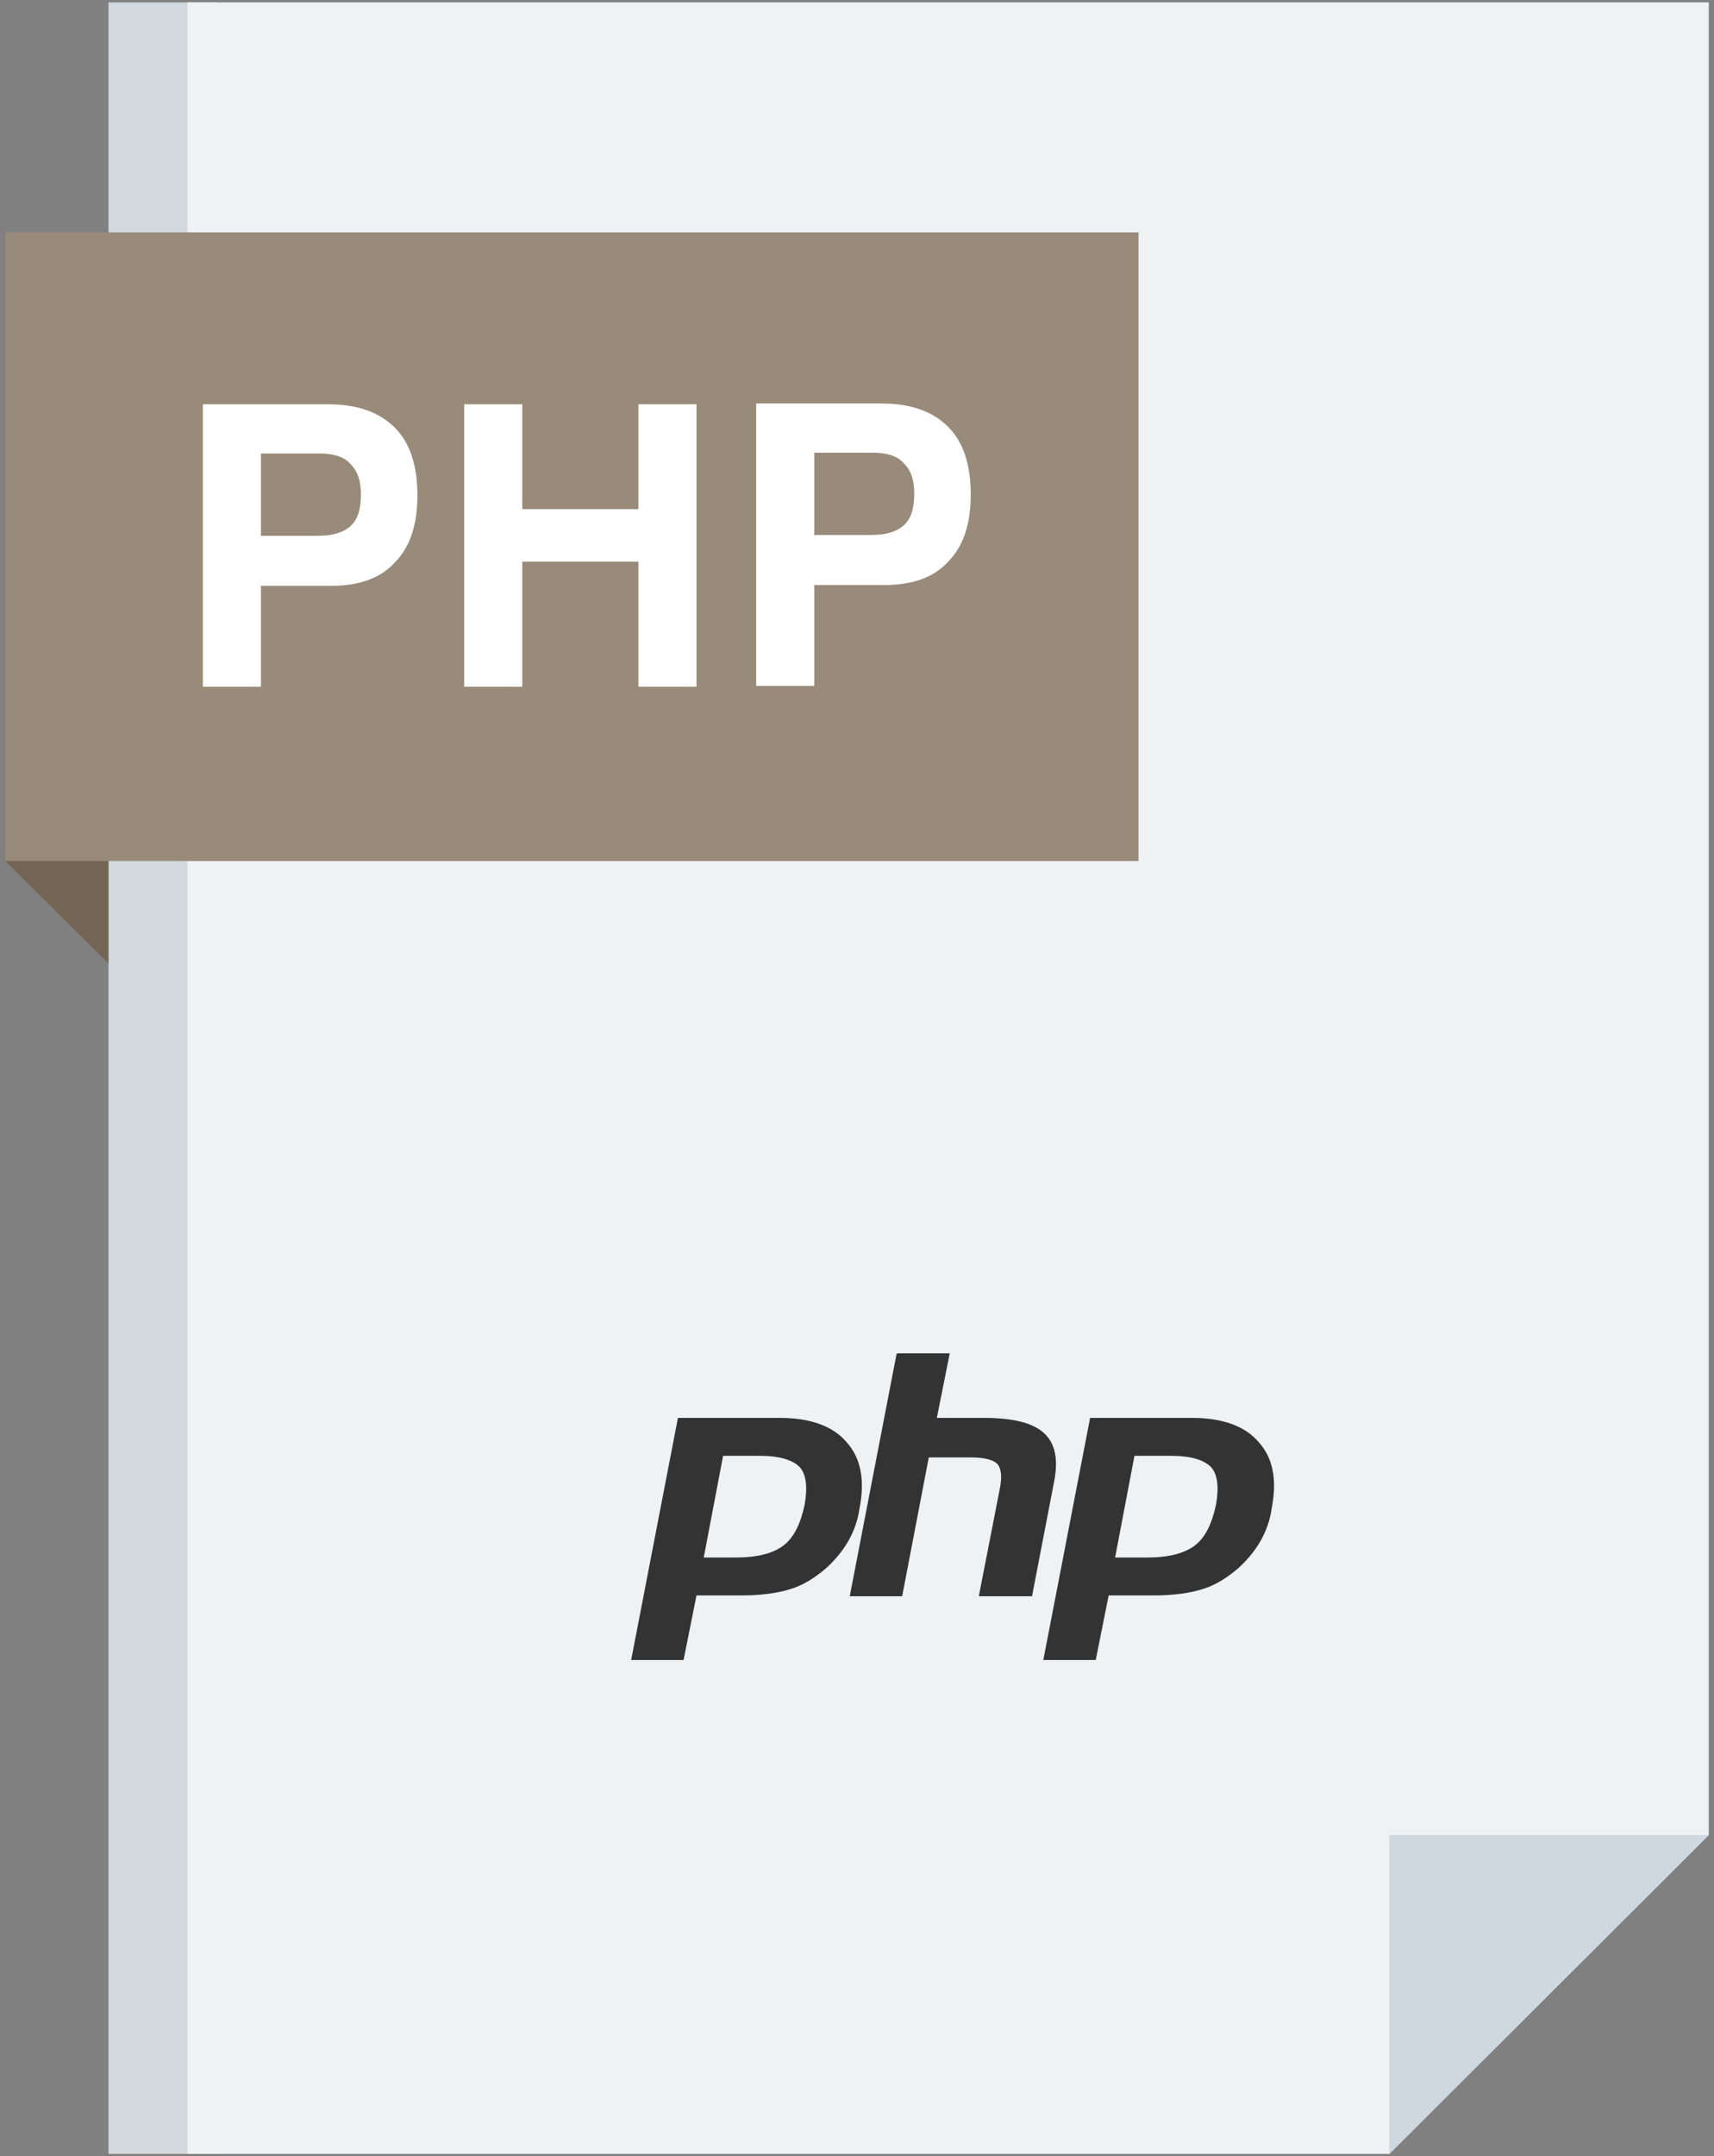 <svg width="272" height="342" viewBox="0 0 272 342" fill="none" xmlns="http://www.w3.org/2000/svg">
<rect x="0" y="0" width="272" height="342" fill="#808080" stroke="none"/>
<path d="M34.368 341.624H17.216V0.376H34.368V341.624Z" fill="#D1D8DE"/>
<path d="M220.48 341.624H29.76V0.376H271.168V291.064L220.48 341.624Z" fill="#EFF2F4"/>
<path d="M0.832 136.568V36.856L17.216 52.984V152.824L0.832 136.568Z" fill="#736654"/>
<path d="M220.48 291.064H271.168L220.48 341.624V291.064Z" fill="#CFD8DF"/>
<path d="M0.832 136.568V36.856H180.672V136.568H0.832Z" fill="#998B79"/>
<path d="M41.408 84.984H50.368C52.8 84.984 54.464 84.472 55.616 83.448C56.768 82.424 57.28 80.76 57.28 78.456C57.28 76.28 56.768 74.744 55.616 73.592C54.592 72.44 52.928 71.928 50.752 71.928H41.408V84.856V84.984ZM41.408 93.048V108.92H32.192V64.12H52.032C56.768 64.12 60.224 65.4 62.656 67.832C65.088 70.264 66.24 73.848 66.24 78.584C66.24 83.192 65.088 86.776 62.656 89.208C60.352 91.768 56.896 92.92 52.544 92.92H41.28L41.408 93.048ZM73.664 108.92V64.12H82.88V80.76H101.312V64.12H110.528V108.92H101.312V89.08H82.88V108.92H73.664ZM129.216 84.856H138.176C140.608 84.856 142.272 84.344 143.424 83.32C144.576 82.296 145.088 80.632 145.088 78.328C145.088 76.152 144.576 74.616 143.424 73.464C142.4 72.312 140.736 71.8 138.56 71.8H129.216V84.728V84.856ZM129.216 92.92V108.792H120V63.992H139.84C144.576 63.992 148.032 65.272 150.464 67.704C152.896 70.136 154.048 73.72 154.048 78.456C154.048 83.064 152.896 86.648 150.464 89.08C148.16 91.64 144.704 92.792 140.352 92.792H129.088L129.216 92.92Z" fill="white"/>
<path fill-rule="evenodd" clip-rule="evenodd" d="M185.792 230.904C188.992 230.904 191.04 231.544 192.192 232.696C193.216 233.848 193.472 235.896 192.96 238.712C192.32 241.656 191.296 243.832 189.632 245.112C187.968 246.392 185.408 247.032 182.08 247.032H176.96L180.032 230.904H185.792ZM142.4 214.648H150.72L148.672 224.888H156.096C160.704 224.888 163.904 225.656 165.696 227.32C167.488 228.984 168 231.544 167.232 235.256L163.776 253.176H155.328L158.656 236.152C159.04 234.232 158.912 232.952 158.272 232.184C157.632 231.544 156.224 231.16 154.048 231.16H147.392L143.168 253.176H134.848L142.272 214.776L142.4 214.648ZM120.512 230.904C123.712 230.904 125.76 231.544 126.912 232.696C127.936 233.848 128.192 235.896 127.68 238.712C127.04 241.656 126.016 243.832 124.352 245.112C122.688 246.392 120.128 247.032 116.8 247.032H111.68L114.752 230.904H120.512ZM100.16 263.288H108.48L110.528 253.048H117.696C120.896 253.048 123.456 252.664 125.504 252.024C127.552 251.384 129.344 250.232 131.136 248.696C132.544 247.416 133.696 246.008 134.592 244.472C135.488 242.936 136.128 241.144 136.384 239.352C137.28 234.744 136.64 231.288 134.336 228.728C132.16 226.168 128.576 224.888 123.712 224.888H107.584L100.16 263.288ZM165.568 263.288H173.888L175.936 253.048H183.104C186.304 253.048 188.864 252.664 190.912 252.024C192.96 251.384 194.752 250.232 196.544 248.696C197.952 247.416 199.104 246.008 200 244.472C200.896 242.936 201.536 241.144 201.792 239.352C202.688 234.744 202.048 231.288 199.744 228.728C197.568 226.168 193.984 224.888 189.12 224.888H172.992L165.568 263.288Z" fill="#333333"/>
</svg>
